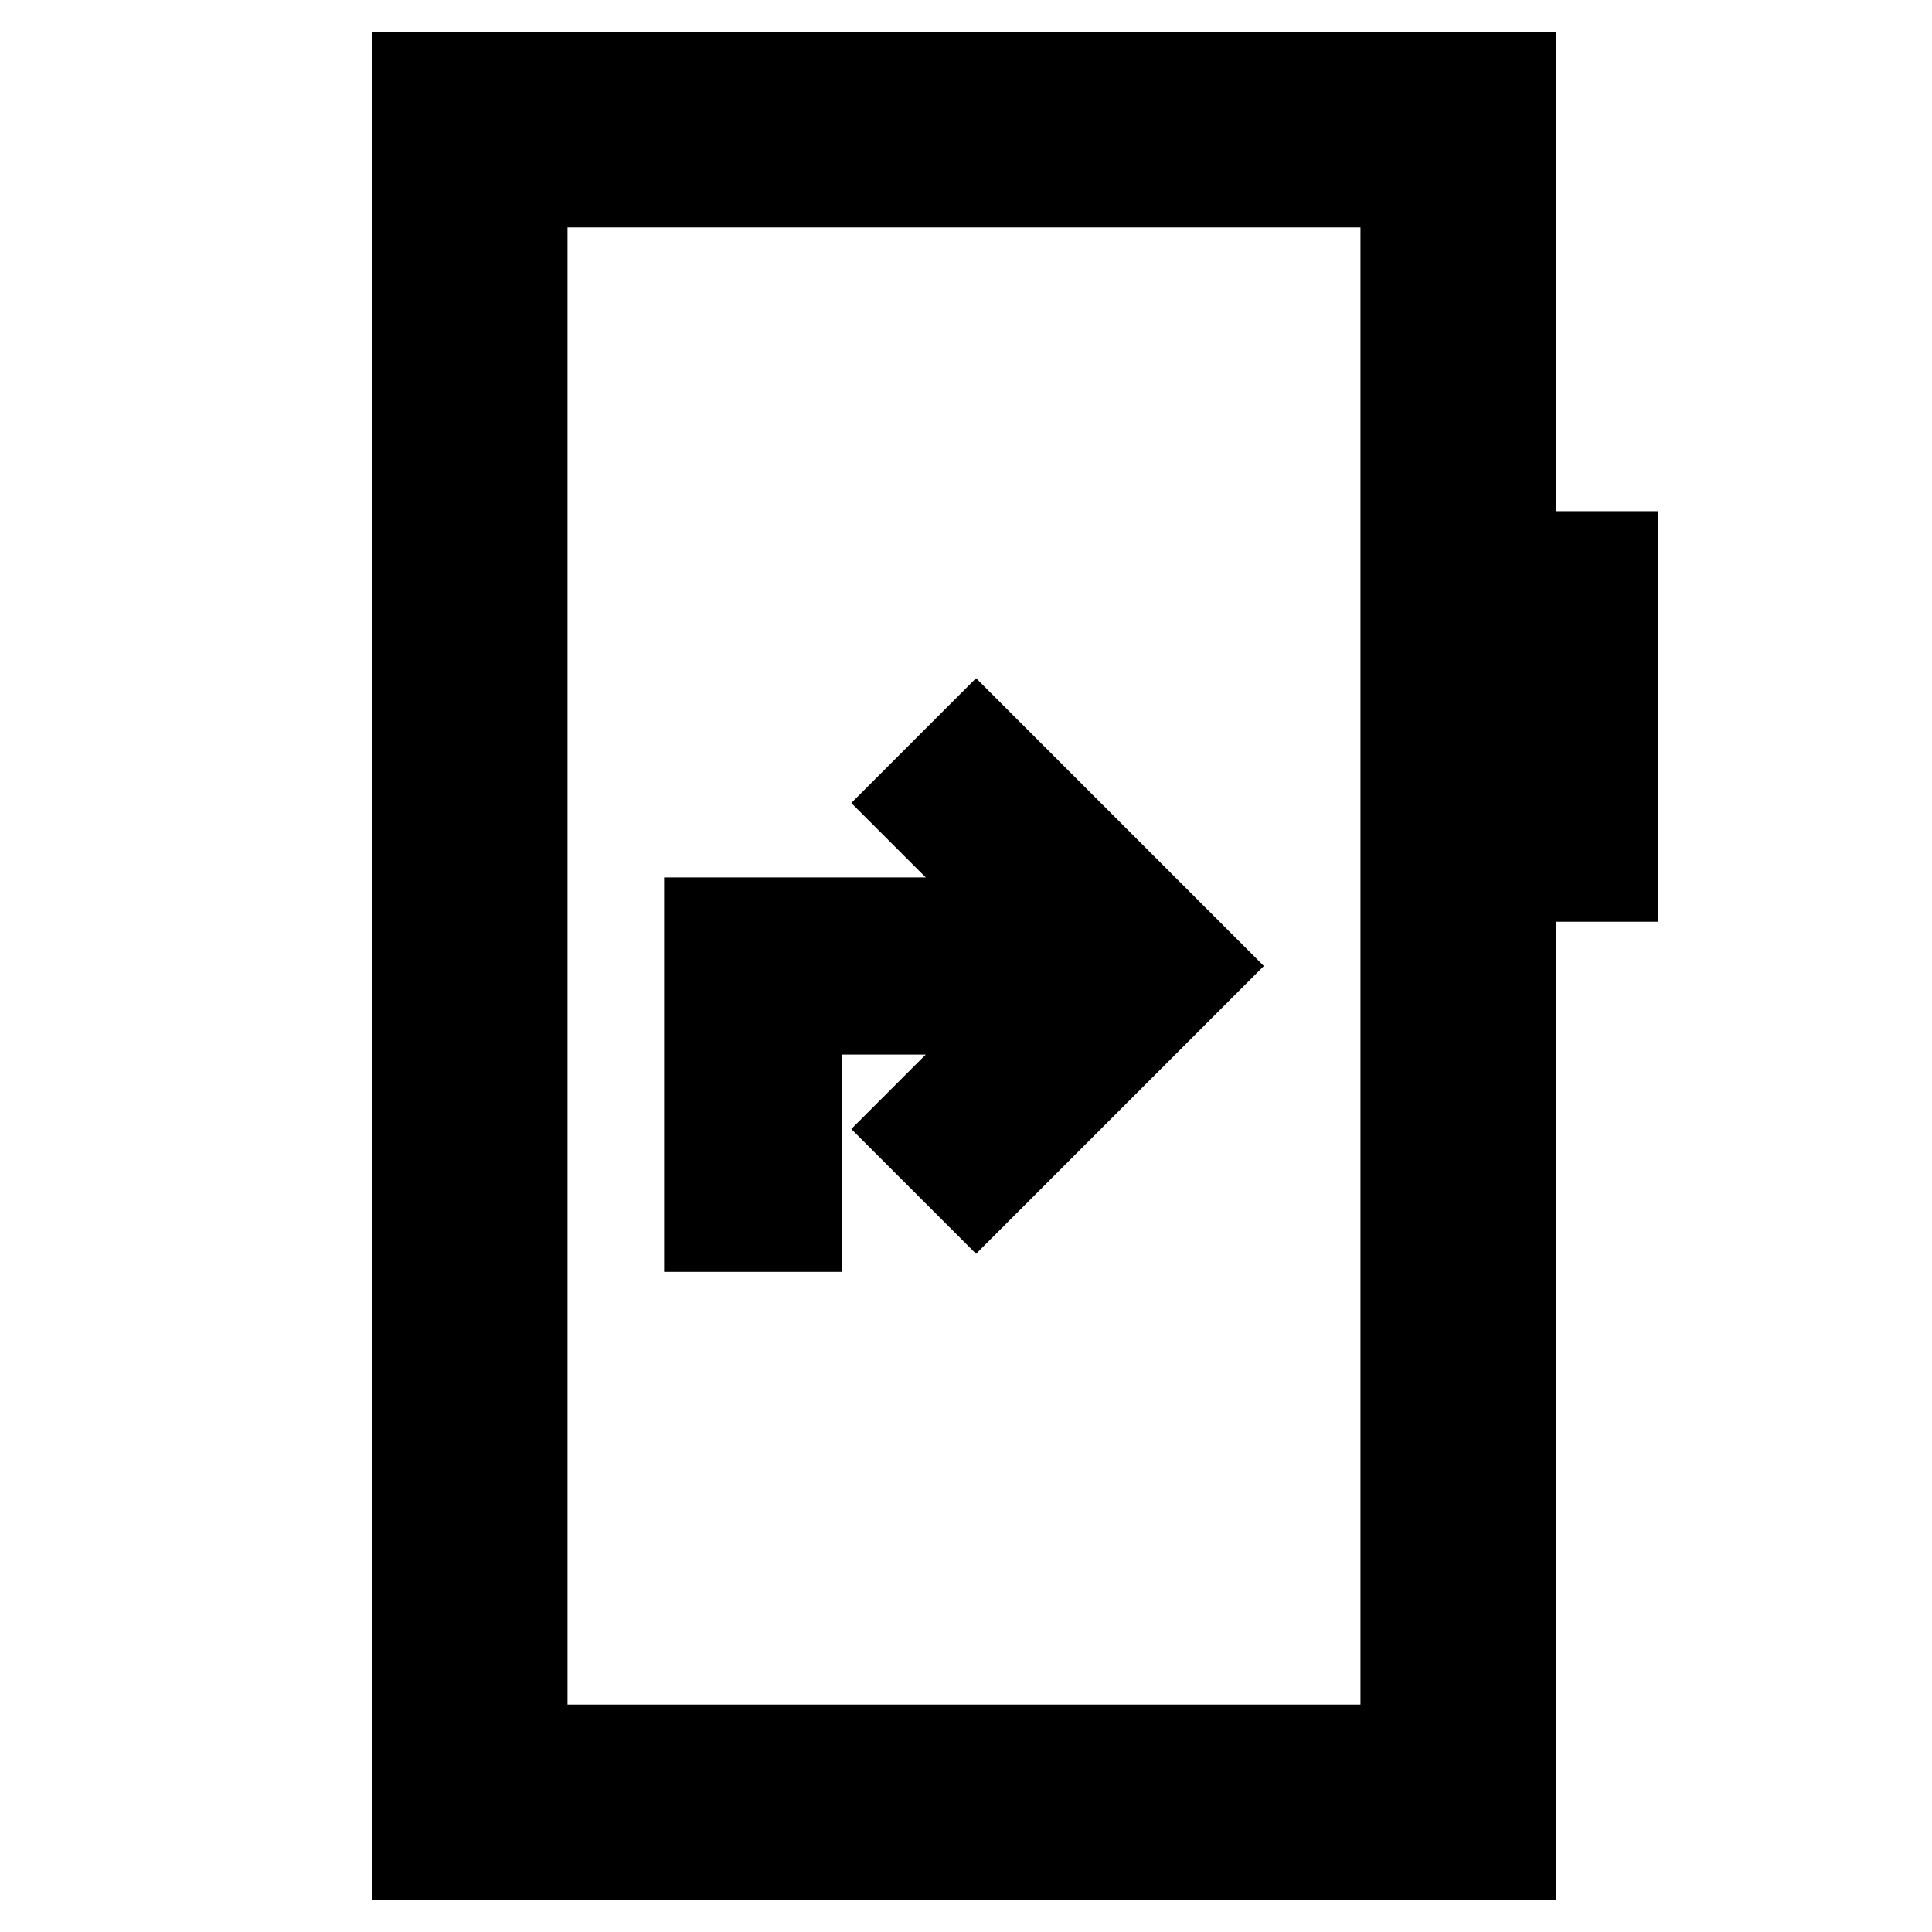 <svg xmlns="http://www.w3.org/2000/svg" height="20" viewBox="0 -960 960 960" width="20"><path d="M330-328h88.29v-108H460l-37 37 62 62 143-143-143-143-62 62 37 37H330v196ZM185-16v-928h588v238h51v204h-51v486H185Zm97-97h394v-734H282v734Zm0 0v-734 734Z"/></svg>